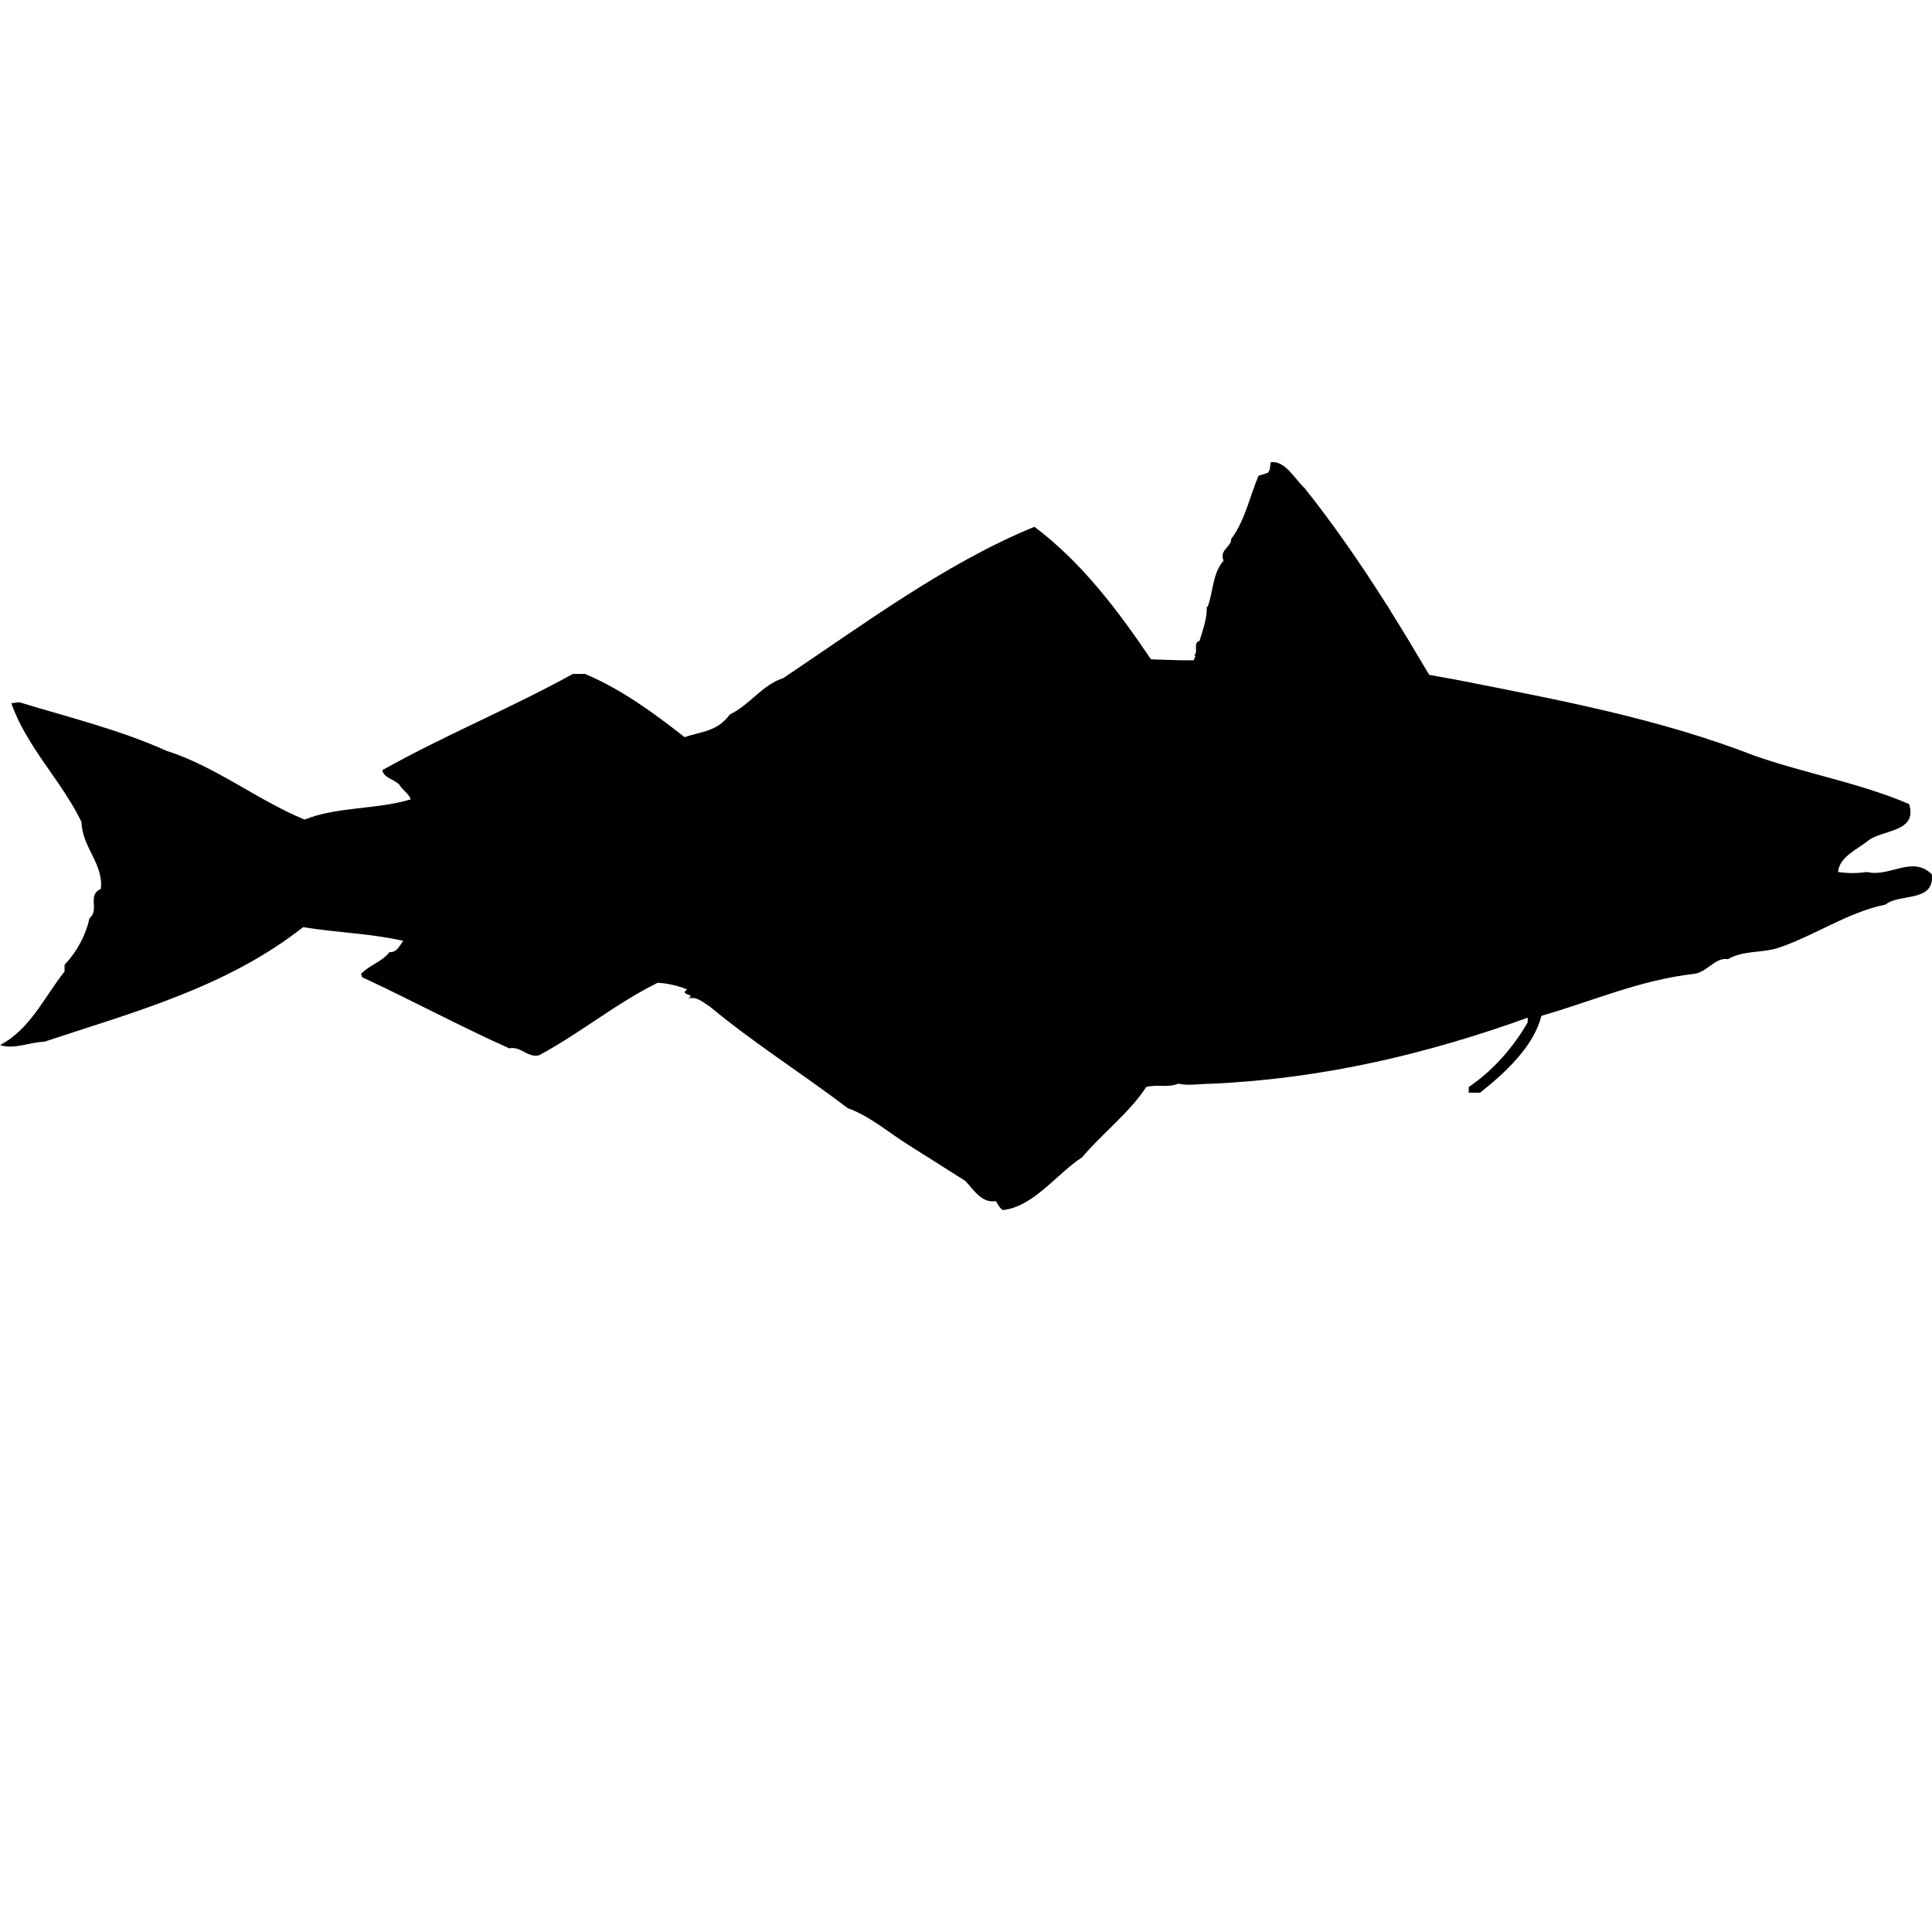<svg xmlns="http://www.w3.org/2000/svg" xmlns:xlink="http://www.w3.org/1999/xlink" version="1.1" x="0px" y="0px" viewBox="0 0 100 100" enable-background="new 0 0 100 100" xml:space="preserve"><g><path d="M99.989,45.255c-1.002-1.001-2.196,0.172-3.343-0.121c-0.54,0.074-0.979,0.074-1.512,0   c0.095-0.806,0.972-1.146,1.582-1.636c0.735-0.563,2.543-0.415,2.102-1.879c-2.563-1.1-5.396-1.585-8.027-2.513   c-4.979-1.93-10.129-2.881-15.451-3.93l-1.366-0.246c-0.637-1.084-1.295-2.178-1.977-3.269l-0.133-0.228l-0.128-0.19   c-1.286-2.029-2.673-4.048-4.208-5.977c-0.51-0.462-1.002-1.44-1.754-1.343l-0.054,0.377c-0.023,0.062-0.054,0.121-0.089,0.169   l-0.492,0.16c-0.468,1.099-0.685,2.296-1.416,3.271c0.023,0.414-0.635,0.56-0.392,1.123c-0.587,0.66-0.539,1.683-0.829,2.394   h-0.048c0.048,0.51-0.195,1.194-0.367,1.755c-0.367,0.098-0.023,0.587-0.294,0.756c0.033,0,0.062,0.003,0.092,0.009l-0.101,0.24   c-0.729,0.009-1.458-0.027-2.21-0.051c-1.687-2.492-3.539-4.981-6.031-6.86c-4.587,1.879-8.81,5.029-13.006,7.835   c-1.076,0.341-1.733,1.39-2.762,1.879c-0.634,0.88-1.464,0.88-2.341,1.174c-1.588-1.248-3.295-2.492-5.15-3.271h-0.634   c-3.271,1.805-6.59,3.146-9.859,4.979c0.074,0.414,0.607,0.462,0.88,0.755c0.146,0.271,0.51,0.466,0.584,0.759   c-1.757,0.533-3.808,0.364-5.491,1.046c-2.465-1.021-4.611-2.756-7.15-3.562c-2.439-1.097-5.052-1.73-7.616-2.513l-0.412,0.05   c0.776,2.243,2.608,4.024,3.633,6.149c0.023,1.292,1.15,2.172,1.001,3.464c-0.732,0.317-0.047,1.076-0.586,1.515   C4.439,48.402,4,49.235,3.342,49.94v0.344C2.293,51.603,1.559,53.286,0,54.092c0.729,0.243,1.511-0.148,2.293-0.172   c4.635-1.538,9.42-2.807,13.397-5.93c1.781,0.291,3.44,0.314,5.177,0.708c-0.196,0.267-0.32,0.607-0.711,0.584   c-0.391,0.513-1.025,0.658-1.464,1.123l0.048,0.172c2.566,1.194,5.055,2.537,7.616,3.684c0.61-0.121,0.93,0.489,1.538,0.364   c2.101-1.12,4.004-2.705,6.149-3.757c0.468,0.023,1.049,0.147,1.518,0.344l-0.125,0.121c0,0.195,0.563,0.121,0.172,0.367   c0.438-0.172,0.782,0.193,1.12,0.389c2.32,1.929,4.786,3.467,7.153,5.271c1.17,0.415,2.146,1.295,3.221,1.953l2.854,1.805   c0.415,0.418,0.83,1.173,1.588,1.052c0.122,0.169,0.172,0.341,0.367,0.462c1.586-0.172,2.757-1.854,4.099-2.731   c1.049-1.245,2.466-2.32,3.319-3.64c0.587-0.145,1.1,0.051,1.659-0.169c0.561,0.122,1.1,0,1.757,0   c5.809-0.267,11.178-1.562,16.328-3.416v0.242c-0.731,1.271-1.808,2.517-3.052,3.343v0.297h0.587   c1.295-1.028,2.782-2.395,3.174-3.979c2.634-0.756,5.1-1.855,7.909-2.173c0.657-0.074,1.096-0.88,1.754-0.759   c0.759-0.462,1.76-0.313,2.59-0.583c1.902-0.635,3.562-1.832,5.562-2.246C98.306,46.233,100.161,46.719,99.989,45.255z    M63.427,28.61c0.013-0.006,0.019-0.018,0.024-0.023l-0.019,0.07C63.433,28.643,63.433,28.625,63.427,28.61z"></path></g></svg>